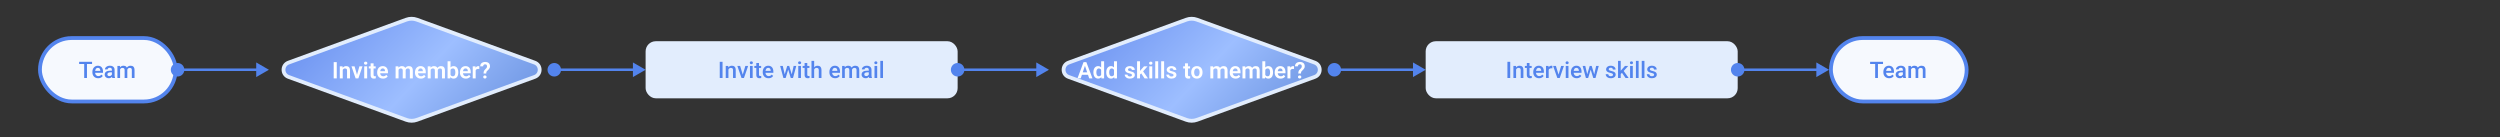 <svg width="1971" height="108" viewBox="0 0 1971 108" fill="none" xmlns="http://www.w3.org/2000/svg">
<rect x="0" y="0" width="1971" height="108" fill="#333333" stroke="none"/>
<rect x="31.5" y="30" width="107" height="50" rx="25" fill="#F6F9FE"/>
<path d="M68.565 48.703V61.5H66.377V48.703H68.565ZM72.582 48.703V50.461H62.395V48.703H72.582ZM77.407 61.676C76.704 61.676 76.068 61.562 75.5 61.333C74.938 61.099 74.457 60.773 74.059 60.357C73.666 59.941 73.364 59.452 73.153 58.89C72.942 58.327 72.837 57.721 72.837 57.07V56.719C72.837 55.975 72.945 55.301 73.162 54.697C73.379 54.094 73.681 53.578 74.067 53.15C74.454 52.717 74.911 52.386 75.439 52.157C75.966 51.929 76.537 51.815 77.152 51.815C77.832 51.815 78.427 51.929 78.936 52.157C79.446 52.386 79.868 52.708 80.202 53.124C80.542 53.534 80.794 54.023 80.958 54.592C81.128 55.16 81.213 55.787 81.213 56.473V57.378H73.865V55.857H79.121V55.69C79.109 55.31 79.033 54.952 78.893 54.618C78.758 54.284 78.55 54.015 78.269 53.81C77.987 53.605 77.612 53.502 77.144 53.502C76.792 53.502 76.478 53.578 76.203 53.73C75.934 53.877 75.708 54.091 75.526 54.372C75.345 54.653 75.204 54.993 75.105 55.392C75.011 55.784 74.964 56.227 74.964 56.719V57.07C74.964 57.486 75.019 57.873 75.131 58.23C75.248 58.582 75.418 58.89 75.641 59.153C75.863 59.417 76.133 59.625 76.449 59.777C76.766 59.924 77.126 59.997 77.53 59.997C78.04 59.997 78.494 59.895 78.893 59.69C79.291 59.484 79.637 59.194 79.93 58.819L81.046 59.9C80.841 60.199 80.574 60.486 80.246 60.762C79.918 61.031 79.517 61.251 79.042 61.421C78.573 61.591 78.028 61.676 77.407 61.676ZM88.227 59.593V55.058C88.227 54.718 88.165 54.425 88.042 54.179C87.919 53.933 87.731 53.742 87.48 53.607C87.233 53.473 86.923 53.405 86.548 53.405C86.202 53.405 85.903 53.464 85.651 53.581C85.399 53.698 85.203 53.856 85.062 54.056C84.922 54.255 84.852 54.48 84.852 54.732H82.742C82.742 54.357 82.833 53.994 83.015 53.643C83.196 53.291 83.46 52.977 83.806 52.702C84.151 52.427 84.564 52.21 85.045 52.052C85.525 51.894 86.064 51.815 86.662 51.815C87.377 51.815 88.01 51.935 88.561 52.175C89.117 52.415 89.554 52.778 89.87 53.265C90.192 53.745 90.353 54.349 90.353 55.075V59.303C90.353 59.736 90.383 60.126 90.441 60.472C90.506 60.812 90.597 61.107 90.714 61.359V61.5H88.543C88.443 61.272 88.364 60.981 88.306 60.63C88.253 60.273 88.227 59.927 88.227 59.593ZM88.534 55.717L88.552 57.026H87.031C86.639 57.026 86.293 57.065 85.994 57.141C85.695 57.211 85.446 57.316 85.247 57.457C85.048 57.598 84.898 57.768 84.799 57.967C84.699 58.166 84.649 58.392 84.649 58.644C84.649 58.895 84.708 59.127 84.825 59.338C84.942 59.543 85.112 59.704 85.335 59.821C85.564 59.938 85.839 59.997 86.161 59.997C86.595 59.997 86.973 59.909 87.295 59.733C87.623 59.552 87.881 59.332 88.068 59.074C88.256 58.81 88.356 58.562 88.367 58.327L89.053 59.268C88.982 59.508 88.862 59.766 88.692 60.041C88.522 60.316 88.3 60.58 88.024 60.832C87.755 61.078 87.43 61.28 87.049 61.438C86.674 61.597 86.24 61.676 85.748 61.676C85.127 61.676 84.573 61.553 84.087 61.307C83.601 61.055 83.22 60.718 82.944 60.296C82.669 59.868 82.531 59.385 82.531 58.846C82.531 58.342 82.625 57.897 82.812 57.51C83.006 57.117 83.287 56.789 83.656 56.525C84.031 56.262 84.488 56.062 85.027 55.928C85.566 55.787 86.182 55.717 86.873 55.717H88.534ZM94.686 53.924V61.5H92.568V51.99H94.564L94.686 53.924ZM94.344 56.394L93.623 56.385C93.623 55.728 93.705 55.122 93.869 54.565C94.033 54.009 94.273 53.525 94.59 53.115C94.906 52.699 95.299 52.38 95.768 52.157C96.242 51.929 96.79 51.815 97.411 51.815C97.845 51.815 98.24 51.879 98.598 52.008C98.961 52.131 99.274 52.327 99.538 52.597C99.808 52.866 100.013 53.212 100.153 53.634C100.3 54.056 100.373 54.565 100.373 55.163V61.5H98.255V55.348C98.255 54.885 98.185 54.522 98.044 54.258C97.909 53.994 97.713 53.807 97.455 53.695C97.203 53.578 96.901 53.52 96.55 53.52C96.151 53.52 95.811 53.596 95.53 53.748C95.255 53.9 95.029 54.108 94.853 54.372C94.678 54.636 94.549 54.94 94.467 55.286C94.385 55.632 94.344 56.001 94.344 56.394ZM100.241 55.831L99.248 56.051C99.248 55.477 99.327 54.935 99.485 54.425C99.649 53.909 99.887 53.458 100.197 53.071C100.514 52.679 100.903 52.371 101.366 52.148C101.829 51.926 102.359 51.815 102.957 51.815C103.443 51.815 103.877 51.882 104.258 52.017C104.645 52.145 104.973 52.351 105.242 52.632C105.512 52.913 105.717 53.279 105.857 53.73C105.998 54.176 106.068 54.715 106.068 55.348V61.5H103.941V55.339C103.941 54.858 103.871 54.486 103.73 54.223C103.596 53.959 103.402 53.777 103.15 53.678C102.898 53.572 102.597 53.52 102.245 53.52C101.917 53.52 101.627 53.581 101.375 53.704C101.129 53.821 100.921 53.988 100.751 54.205C100.581 54.416 100.452 54.659 100.364 54.935C100.282 55.21 100.241 55.509 100.241 55.831Z" fill="#5384ED"/>
<rect x="31.5" y="30" width="107" height="50" rx="25" stroke="#5384ED" stroke-width="3"/>
<path d="M212 55L202 49.227L202 60.773L212 55ZM145.333 55C145.333 52.054 142.946 49.667 140 49.667C137.054 49.667 134.667 52.054 134.667 55C134.667 57.946 137.054 60.333 140 60.333C142.946 60.333 145.333 57.946 145.333 55ZM203 54L140 54L140 56L203 56L203 54Z" fill="#5384ED"/>
<path d="M320.391 15.498C323.045 14.53 325.955 14.53 328.609 15.498L421.532 49.363C426.793 51.28 426.793 58.72 421.532 60.637L328.609 94.502C325.955 95.47 323.045 95.47 320.391 94.502L227.468 60.637C222.208 58.72 222.208 51.28 227.468 49.363L320.391 15.498Z" fill="url(#paint0_linear_3239_10743)" stroke="#E2EDFD" stroke-width="3"/>
<path d="M265.507 49.004V61.801H263.09V49.004H265.507ZM270.218 54.321V61.801H267.898V52.291H270.078L270.218 54.321ZM269.849 56.703H269.164C269.169 56.012 269.263 55.385 269.445 54.822C269.626 54.26 269.881 53.776 270.209 53.372C270.543 52.968 270.939 52.657 271.396 52.44C271.853 52.224 272.363 52.115 272.925 52.115C273.382 52.115 273.795 52.18 274.164 52.309C274.534 52.438 274.85 52.643 275.114 52.924C275.383 53.205 275.588 53.574 275.729 54.031C275.875 54.482 275.949 55.039 275.949 55.701V61.801H273.611V55.684C273.611 55.25 273.546 54.907 273.417 54.655C273.294 54.403 273.113 54.225 272.873 54.119C272.638 54.014 272.348 53.961 272.002 53.961C271.645 53.961 271.331 54.034 271.062 54.181C270.798 54.321 270.576 54.518 270.394 54.77C270.218 55.022 270.083 55.312 269.99 55.64C269.896 55.968 269.849 56.322 269.849 56.703ZM281.152 60.043L283.367 52.291H285.792L282.532 61.801H281.055L281.152 60.043ZM279.535 52.291L281.776 60.06L281.855 61.801H280.37L277.1 52.291H279.535ZM289.475 52.291V61.801H287.146V52.291H289.475ZM286.988 49.804C286.988 49.458 287.105 49.171 287.339 48.942C287.58 48.714 287.902 48.6 288.306 48.6C288.71 48.6 289.03 48.714 289.264 48.942C289.504 49.171 289.624 49.458 289.624 49.804C289.624 50.144 289.504 50.428 289.264 50.656C289.03 50.885 288.71 50.999 288.306 50.999C287.902 50.999 287.58 50.885 287.339 50.656C287.105 50.428 286.988 50.144 286.988 49.804ZM296.19 52.291V53.961H290.741V52.291H296.19ZM292.2 49.953H294.529V59.059C294.529 59.34 294.567 59.557 294.643 59.709C294.719 59.861 294.833 59.964 294.986 60.017C295.138 60.069 295.32 60.096 295.531 60.096C295.683 60.096 295.824 60.087 295.953 60.069C296.081 60.052 296.19 60.034 296.278 60.017L296.287 61.757C296.093 61.821 295.873 61.874 295.627 61.915C295.387 61.956 295.115 61.977 294.81 61.977C294.289 61.977 293.831 61.889 293.439 61.713C293.046 61.531 292.742 61.241 292.525 60.843C292.308 60.438 292.2 59.905 292.2 59.243V49.953ZM302.008 61.977C301.288 61.977 300.64 61.859 300.066 61.625C299.492 61.391 299.002 61.065 298.598 60.649C298.2 60.227 297.892 59.738 297.675 59.182C297.464 58.619 297.359 58.016 297.359 57.371V57.02C297.359 56.287 297.464 55.622 297.675 55.024C297.886 54.421 298.185 53.902 298.572 53.469C298.958 53.035 299.421 52.701 299.96 52.467C300.499 52.232 301.094 52.115 301.745 52.115C302.418 52.115 303.013 52.23 303.529 52.458C304.044 52.681 304.475 52.997 304.821 53.407C305.166 53.817 305.427 54.31 305.603 54.884C305.779 55.452 305.867 56.082 305.867 56.773V57.749H298.414V56.149H303.581V55.974C303.57 55.605 303.499 55.268 303.371 54.963C303.242 54.652 303.042 54.406 302.773 54.225C302.503 54.037 302.155 53.943 301.727 53.943C301.381 53.943 301.08 54.02 300.822 54.172C300.57 54.318 300.359 54.529 300.189 54.805C300.025 55.074 299.902 55.397 299.82 55.772C299.738 56.147 299.697 56.562 299.697 57.02V57.371C299.697 57.77 299.749 58.139 299.855 58.478C299.966 58.818 300.127 59.114 300.338 59.366C300.555 59.612 300.813 59.806 301.112 59.946C301.416 60.081 301.762 60.148 302.149 60.148C302.635 60.148 303.075 60.055 303.467 59.867C303.866 59.674 304.211 59.39 304.504 59.015L305.673 60.227C305.474 60.52 305.205 60.802 304.865 61.071C304.531 61.341 304.126 61.56 303.652 61.73C303.177 61.895 302.629 61.977 302.008 61.977ZM314.216 54.242V61.801H311.896V52.291H314.084L314.216 54.242ZM313.873 56.703H313.162C313.162 56.041 313.241 55.432 313.399 54.875C313.563 54.318 313.803 53.835 314.12 53.425C314.436 53.009 314.826 52.687 315.289 52.458C315.757 52.23 316.299 52.115 316.914 52.115C317.342 52.115 317.735 52.18 318.092 52.309C318.45 52.432 318.757 52.628 319.015 52.898C319.279 53.161 319.481 53.507 319.622 53.935C319.762 54.356 319.832 54.863 319.832 55.455V61.801H317.512V55.692C317.512 55.247 317.448 54.898 317.319 54.647C317.196 54.395 317.017 54.219 316.783 54.119C316.548 54.014 316.267 53.961 315.939 53.961C315.576 53.961 315.262 54.034 314.998 54.181C314.741 54.321 314.527 54.518 314.357 54.77C314.193 55.022 314.07 55.312 313.988 55.64C313.912 55.968 313.873 56.322 313.873 56.703ZM319.657 56.273L318.699 56.448C318.705 55.851 318.787 55.291 318.945 54.77C319.103 54.242 319.334 53.782 319.639 53.39C319.95 52.991 320.333 52.681 320.79 52.458C321.253 52.23 321.787 52.115 322.39 52.115C322.859 52.115 323.281 52.183 323.656 52.317C324.037 52.446 324.362 52.654 324.631 52.941C324.901 53.223 325.106 53.589 325.247 54.04C325.393 54.491 325.466 55.042 325.466 55.692V61.801H323.128V55.684C323.128 55.221 323.064 54.866 322.935 54.62C322.812 54.374 322.633 54.204 322.399 54.11C322.164 54.011 321.889 53.961 321.573 53.961C321.25 53.961 320.969 54.023 320.729 54.145C320.495 54.263 320.295 54.427 320.131 54.638C319.973 54.849 319.853 55.095 319.771 55.376C319.695 55.651 319.657 55.95 319.657 56.273ZM331.821 61.977C331.1 61.977 330.453 61.859 329.878 61.625C329.304 61.391 328.815 61.065 328.411 60.649C328.012 60.227 327.705 59.738 327.488 59.182C327.277 58.619 327.171 58.016 327.171 57.371V57.02C327.171 56.287 327.277 55.622 327.488 55.024C327.699 54.421 327.997 53.902 328.384 53.469C328.771 53.035 329.234 52.701 329.773 52.467C330.312 52.232 330.907 52.115 331.557 52.115C332.231 52.115 332.826 52.23 333.341 52.458C333.857 52.681 334.288 52.997 334.633 53.407C334.979 53.817 335.24 54.31 335.415 54.884C335.591 55.452 335.679 56.082 335.679 56.773V57.749H328.226V56.149H333.394V55.974C333.382 55.605 333.312 55.268 333.183 54.963C333.054 54.652 332.855 54.406 332.585 54.225C332.316 54.037 331.967 53.943 331.539 53.943C331.194 53.943 330.892 54.02 330.634 54.172C330.382 54.318 330.171 54.529 330.001 54.805C329.837 55.074 329.714 55.397 329.632 55.772C329.55 56.147 329.509 56.562 329.509 57.02V57.371C329.509 57.77 329.562 58.139 329.667 58.478C329.779 58.818 329.94 59.114 330.151 59.366C330.368 59.612 330.625 59.806 330.924 59.946C331.229 60.081 331.575 60.148 331.961 60.148C332.448 60.148 332.887 60.055 333.28 59.867C333.678 59.674 334.024 59.39 334.317 59.015L335.486 60.227C335.287 60.52 335.017 60.802 334.677 61.071C334.343 61.341 333.939 61.56 333.464 61.73C332.99 61.895 332.442 61.977 331.821 61.977ZM339.546 54.242V61.801H337.226V52.291H339.414L339.546 54.242ZM339.204 56.703H338.492C338.492 56.041 338.571 55.432 338.729 54.875C338.893 54.318 339.133 53.835 339.45 53.425C339.766 53.009 340.156 52.687 340.619 52.458C341.087 52.23 341.629 52.115 342.245 52.115C342.672 52.115 343.065 52.18 343.422 52.309C343.78 52.432 344.087 52.628 344.345 52.898C344.609 53.161 344.811 53.507 344.952 53.935C345.092 54.356 345.163 54.863 345.163 55.455V61.801H342.842V55.692C342.842 55.247 342.778 54.898 342.649 54.647C342.526 54.395 342.347 54.219 342.113 54.119C341.878 54.014 341.597 53.961 341.269 53.961C340.906 53.961 340.592 54.034 340.329 54.181C340.071 54.321 339.857 54.518 339.687 54.77C339.523 55.022 339.4 55.312 339.318 55.64C339.242 55.968 339.204 56.322 339.204 56.703ZM344.987 56.273L344.029 56.448C344.035 55.851 344.117 55.291 344.275 54.77C344.433 54.242 344.664 53.782 344.969 53.39C345.28 52.991 345.664 52.681 346.121 52.458C346.583 52.23 347.117 52.115 347.72 52.115C348.189 52.115 348.611 52.183 348.986 52.317C349.367 52.446 349.692 52.654 349.961 52.941C350.231 53.223 350.436 53.589 350.577 54.04C350.723 54.491 350.796 55.042 350.796 55.692V61.801H348.458V55.684C348.458 55.221 348.394 54.866 348.265 54.62C348.142 54.374 347.963 54.204 347.729 54.11C347.495 54.011 347.219 53.961 346.903 53.961C346.581 53.961 346.299 54.023 346.059 54.145C345.825 54.263 345.625 54.427 345.461 54.638C345.303 54.849 345.183 55.095 345.101 55.376C345.025 55.651 344.987 55.95 344.987 56.273ZM352.871 48.301H355.2V59.7L354.971 61.801H352.871V48.301ZM361.317 56.949V57.134C361.317 57.843 361.238 58.493 361.08 59.085C360.927 59.677 360.696 60.19 360.385 60.623C360.075 61.051 359.688 61.385 359.225 61.625C358.768 61.859 358.232 61.977 357.617 61.977C357.031 61.977 356.521 61.862 356.087 61.634C355.66 61.405 355.299 61.083 355.006 60.667C354.713 60.245 354.479 59.75 354.303 59.182C354.127 58.607 353.996 57.98 353.908 57.301V56.8C353.996 56.114 354.127 55.487 354.303 54.919C354.479 54.351 354.713 53.855 355.006 53.434C355.299 53.012 355.66 52.687 356.087 52.458C356.515 52.23 357.019 52.115 357.599 52.115C358.22 52.115 358.762 52.235 359.225 52.476C359.694 52.71 360.08 53.044 360.385 53.477C360.696 53.905 360.927 54.415 361.08 55.007C361.238 55.593 361.317 56.24 361.317 56.949ZM358.988 57.134V56.949C358.988 56.545 358.955 56.164 358.891 55.807C358.827 55.443 358.721 55.124 358.575 54.849C358.428 54.573 358.229 54.356 357.977 54.198C357.725 54.04 357.409 53.961 357.028 53.961C356.664 53.961 356.354 54.023 356.096 54.145C355.844 54.269 355.633 54.438 355.463 54.655C355.299 54.872 355.17 55.127 355.077 55.42C354.989 55.713 354.93 56.029 354.901 56.369V57.74C354.942 58.191 355.039 58.599 355.191 58.962C355.343 59.319 355.569 59.603 355.868 59.815C356.172 60.025 356.565 60.131 357.045 60.131C357.42 60.131 357.734 60.058 357.986 59.911C358.238 59.759 358.437 59.548 358.583 59.278C358.73 59.003 358.832 58.684 358.891 58.32C358.955 57.957 358.988 57.562 358.988 57.134ZM367.276 61.977C366.555 61.977 365.908 61.859 365.333 61.625C364.759 61.391 364.27 61.065 363.866 60.649C363.467 60.227 363.16 59.738 362.943 59.182C362.732 58.619 362.626 58.016 362.626 57.371V57.02C362.626 56.287 362.732 55.622 362.943 55.024C363.154 54.421 363.453 53.902 363.839 53.469C364.226 53.035 364.689 52.701 365.228 52.467C365.767 52.232 366.362 52.115 367.012 52.115C367.686 52.115 368.281 52.23 368.796 52.458C369.312 52.681 369.743 52.997 370.088 53.407C370.434 53.817 370.695 54.31 370.871 54.884C371.046 55.452 371.134 56.082 371.134 56.773V57.749H363.681V56.149H368.849V55.974C368.837 55.605 368.767 55.268 368.638 54.963C368.509 54.652 368.31 54.406 368.04 54.225C367.771 54.037 367.422 53.943 366.995 53.943C366.649 53.943 366.347 54.02 366.089 54.172C365.837 54.318 365.626 54.529 365.456 54.805C365.292 55.074 365.169 55.397 365.087 55.772C365.005 56.147 364.964 56.562 364.964 57.02V57.371C364.964 57.77 365.017 58.139 365.122 58.478C365.234 58.818 365.395 59.114 365.606 59.366C365.823 59.612 366.08 59.806 366.379 59.946C366.684 60.081 367.03 60.148 367.416 60.148C367.903 60.148 368.342 60.055 368.735 59.867C369.133 59.674 369.479 59.39 369.772 59.015L370.941 60.227C370.742 60.52 370.472 60.802 370.132 61.071C369.798 61.341 369.394 61.56 368.919 61.73C368.445 61.895 367.897 61.977 367.276 61.977ZM375.01 54.233V61.801H372.69V52.291H374.887L375.01 54.233ZM377.902 52.23L377.867 54.392C377.738 54.368 377.591 54.351 377.427 54.339C377.269 54.327 377.12 54.321 376.979 54.321C376.622 54.321 376.308 54.371 376.039 54.471C375.769 54.565 375.543 54.702 375.362 54.884C375.186 55.065 375.051 55.288 374.957 55.552C374.864 55.81 374.811 56.102 374.799 56.431L374.298 56.369C374.298 55.766 374.36 55.206 374.483 54.69C374.606 54.175 374.785 53.724 375.019 53.337C375.253 52.95 375.546 52.651 375.898 52.44C376.255 52.224 376.665 52.115 377.128 52.115C377.257 52.115 377.395 52.127 377.541 52.15C377.694 52.168 377.814 52.194 377.902 52.23ZM383.307 57.96H381.206C381.212 57.427 381.256 56.97 381.338 56.589C381.426 56.208 381.57 55.865 381.769 55.56C381.968 55.25 382.238 54.934 382.578 54.611C382.847 54.359 383.087 54.122 383.298 53.899C383.515 53.671 383.685 53.434 383.808 53.188C383.931 52.935 383.993 52.651 383.993 52.335C383.993 51.977 383.934 51.679 383.817 51.438C383.705 51.198 383.539 51.017 383.316 50.894C383.099 50.765 382.827 50.7 382.498 50.7C382.229 50.7 381.974 50.756 381.734 50.867C381.494 50.978 381.3 51.151 381.154 51.386C381.007 51.614 380.928 51.913 380.916 52.282H378.587C378.605 51.515 378.787 50.876 379.132 50.366C379.478 49.851 379.944 49.467 380.53 49.215C381.116 48.957 381.772 48.828 382.498 48.828C383.301 48.828 383.987 48.963 384.555 49.232C385.129 49.496 385.566 49.883 385.865 50.393C386.169 50.902 386.322 51.518 386.322 52.238C386.322 52.754 386.222 53.217 386.023 53.627C385.824 54.031 385.56 54.409 385.232 54.761C384.904 55.112 384.549 55.467 384.168 55.824C383.834 56.123 383.609 56.442 383.492 56.782C383.374 57.122 383.313 57.515 383.307 57.96ZM380.987 60.693C380.987 60.342 381.104 60.049 381.338 59.815C381.579 59.58 381.901 59.463 382.305 59.463C382.709 59.463 383.029 59.58 383.263 59.815C383.503 60.049 383.623 60.342 383.623 60.693C383.623 61.033 383.503 61.32 383.263 61.555C383.029 61.789 382.709 61.906 382.305 61.906C381.901 61.906 381.579 61.789 381.338 61.555C381.104 61.32 380.987 61.033 380.987 60.693Z" fill="white"/>
<path d="M509 55L499 49.227L499 60.773L509 55ZM442.333 55C442.333 52.054 439.946 49.667 437 49.667C434.054 49.667 431.667 52.054 431.667 55C431.667 57.946 434.054 60.333 437 60.333C439.946 60.333 442.333 57.946 442.333 55ZM500 54L437 54L437 56L500 56L500 54Z" fill="#5384ED"/>
<rect x="509" y="32.5" width="246" height="45" rx="8" fill="#E2EDFD"/>
<path d="M569.656 48.703V61.5H567.45V48.703H569.656ZM574.288 54.02V61.5H572.17V51.99H574.165L574.288 54.02ZM573.91 56.394L573.225 56.385C573.23 55.711 573.324 55.093 573.506 54.53C573.693 53.968 573.951 53.484 574.279 53.08C574.613 52.676 575.012 52.365 575.475 52.148C575.938 51.926 576.453 51.815 577.021 51.815C577.479 51.815 577.892 51.879 578.261 52.008C578.636 52.131 578.955 52.333 579.219 52.614C579.488 52.895 579.693 53.262 579.834 53.713C579.975 54.158 580.045 54.706 580.045 55.356V61.5H577.918V55.348C577.918 54.891 577.851 54.53 577.716 54.267C577.587 53.997 577.396 53.807 577.145 53.695C576.898 53.578 576.591 53.52 576.222 53.52C575.858 53.52 575.533 53.596 575.246 53.748C574.959 53.9 574.716 54.108 574.517 54.372C574.323 54.636 574.174 54.94 574.068 55.286C573.963 55.632 573.91 56.001 573.91 56.394ZM585.301 59.821L587.63 51.99H589.827L586.522 61.5H585.151L585.301 59.821ZM583.517 51.99L585.89 59.856L586.004 61.5H584.633L581.311 51.99H583.517ZM593.404 51.99V61.5H591.277V51.99H593.404ZM591.137 49.494C591.137 49.172 591.242 48.905 591.453 48.694C591.67 48.477 591.969 48.369 592.35 48.369C592.725 48.369 593.021 48.477 593.237 48.694C593.454 48.905 593.562 49.172 593.562 49.494C593.562 49.81 593.454 50.074 593.237 50.285C593.021 50.496 592.725 50.602 592.35 50.602C591.969 50.602 591.67 50.496 591.453 50.285C591.242 50.074 591.137 49.81 591.137 49.494ZM600.084 51.99V53.537H594.723V51.99H600.084ZM596.27 49.661H598.388V58.872C598.388 59.165 598.429 59.391 598.511 59.549C598.599 59.701 598.719 59.804 598.871 59.856C599.023 59.909 599.202 59.935 599.407 59.935C599.554 59.935 599.694 59.927 599.829 59.909C599.964 59.892 600.072 59.874 600.154 59.856L600.163 61.474C599.987 61.526 599.782 61.573 599.548 61.614C599.319 61.655 599.056 61.676 598.757 61.676C598.271 61.676 597.84 61.591 597.465 61.421C597.09 61.245 596.797 60.961 596.586 60.568C596.375 60.176 596.27 59.654 596.27 59.004V49.661ZM605.911 61.676C605.208 61.676 604.572 61.562 604.004 61.333C603.441 61.099 602.961 60.773 602.562 60.357C602.17 59.941 601.868 59.452 601.657 58.89C601.446 58.327 601.341 57.721 601.341 57.07V56.719C601.341 55.975 601.449 55.301 601.666 54.697C601.883 54.094 602.185 53.578 602.571 53.15C602.958 52.717 603.415 52.386 603.942 52.157C604.47 51.929 605.041 51.815 605.656 51.815C606.336 51.815 606.931 51.929 607.44 52.157C607.95 52.386 608.372 52.708 608.706 53.124C609.046 53.534 609.298 54.023 609.462 54.592C609.632 55.16 609.717 55.787 609.717 56.473V57.378H602.369V55.857H607.625V55.69C607.613 55.31 607.537 54.952 607.396 54.618C607.262 54.284 607.054 54.015 606.772 53.81C606.491 53.605 606.116 53.502 605.647 53.502C605.296 53.502 604.982 53.578 604.707 53.73C604.438 53.877 604.212 54.091 604.03 54.372C603.849 54.653 603.708 54.993 603.608 55.392C603.515 55.784 603.468 56.227 603.468 56.719V57.07C603.468 57.486 603.523 57.873 603.635 58.23C603.752 58.582 603.922 58.89 604.145 59.153C604.367 59.417 604.637 59.625 604.953 59.777C605.27 59.924 605.63 59.997 606.034 59.997C606.544 59.997 606.998 59.895 607.396 59.69C607.795 59.484 608.141 59.194 608.434 58.819L609.55 59.9C609.345 60.199 609.078 60.486 608.75 60.762C608.422 61.031 608.021 61.251 607.546 61.421C607.077 61.591 606.532 61.676 605.911 61.676ZM618.436 59.391L620.633 51.99H621.986L621.617 54.205L619.402 61.5H618.189L618.436 59.391ZM617.144 51.99L618.857 59.426L618.998 61.5H617.645L615.069 51.99H617.144ZM624.043 59.338L625.704 51.99H627.77L625.203 61.5H623.85L624.043 59.338ZM622.215 51.99L624.386 59.303L624.658 61.5H623.445L621.204 54.196L620.835 51.99H622.215ZM631.479 51.99V61.5H629.352V51.99H631.479ZM629.211 49.494C629.211 49.172 629.316 48.905 629.527 48.694C629.744 48.477 630.043 48.369 630.424 48.369C630.799 48.369 631.095 48.477 631.312 48.694C631.528 48.905 631.637 49.172 631.637 49.494C631.637 49.81 631.528 50.074 631.312 50.285C631.095 50.496 630.799 50.602 630.424 50.602C630.043 50.602 629.744 50.496 629.527 50.285C629.316 50.074 629.211 49.81 629.211 49.494ZM638.158 51.99V53.537H632.797V51.99H638.158ZM634.344 49.661H636.462V58.872C636.462 59.165 636.503 59.391 636.585 59.549C636.673 59.701 636.793 59.804 636.945 59.856C637.098 59.909 637.276 59.935 637.481 59.935C637.628 59.935 637.769 59.927 637.903 59.909C638.038 59.892 638.146 59.874 638.229 59.856L638.237 61.474C638.062 61.526 637.856 61.573 637.622 61.614C637.394 61.655 637.13 61.676 636.831 61.676C636.345 61.676 635.914 61.591 635.539 61.421C635.164 61.245 634.871 60.961 634.66 60.568C634.449 60.176 634.344 59.654 634.344 59.004V49.661ZM641.885 48V61.5H639.775V48H641.885ZM641.516 56.394L640.83 56.385C640.836 55.728 640.927 55.122 641.103 54.565C641.284 54.009 641.536 53.525 641.858 53.115C642.187 52.699 642.579 52.38 643.036 52.157C643.493 51.929 644 51.815 644.557 51.815C645.025 51.815 645.447 51.879 645.822 52.008C646.203 52.137 646.531 52.345 646.807 52.632C647.082 52.913 647.29 53.282 647.431 53.739C647.577 54.19 647.65 54.741 647.65 55.392V61.5H645.523V55.374C645.523 54.917 645.456 54.554 645.321 54.284C645.192 54.015 645.002 53.821 644.75 53.704C644.498 53.581 644.19 53.52 643.827 53.52C643.446 53.52 643.109 53.596 642.816 53.748C642.529 53.9 642.289 54.108 642.096 54.372C641.902 54.636 641.756 54.94 641.656 55.286C641.562 55.632 641.516 56.001 641.516 56.394ZM658.47 61.676C657.767 61.676 657.131 61.562 656.562 61.333C656 61.099 655.52 60.773 655.121 60.357C654.729 59.941 654.427 59.452 654.216 58.89C654.005 58.327 653.899 57.721 653.899 57.07V56.719C653.899 55.975 654.008 55.301 654.225 54.697C654.441 54.094 654.743 53.578 655.13 53.15C655.517 52.717 655.974 52.386 656.501 52.157C657.028 51.929 657.6 51.815 658.215 51.815C658.895 51.815 659.489 51.929 659.999 52.157C660.509 52.386 660.931 52.708 661.265 53.124C661.604 53.534 661.856 54.023 662.021 54.592C662.19 55.16 662.275 55.787 662.275 56.473V57.378H654.928V55.857H660.184V55.69C660.172 55.31 660.096 54.952 659.955 54.618C659.82 54.284 659.612 54.015 659.331 53.81C659.05 53.605 658.675 53.502 658.206 53.502C657.854 53.502 657.541 53.578 657.266 53.73C656.996 53.877 656.771 54.091 656.589 54.372C656.407 54.653 656.267 54.993 656.167 55.392C656.073 55.784 656.026 56.227 656.026 56.719V57.07C656.026 57.486 656.082 57.873 656.193 58.23C656.311 58.582 656.48 58.89 656.703 59.153C656.926 59.417 657.195 59.625 657.512 59.777C657.828 59.924 658.188 59.997 658.593 59.997C659.103 59.997 659.557 59.895 659.955 59.69C660.354 59.484 660.699 59.194 660.992 58.819L662.108 59.9C661.903 60.199 661.637 60.486 661.309 60.762C660.98 61.031 660.579 61.251 660.104 61.421C659.636 61.591 659.091 61.676 658.47 61.676ZM666.046 53.924V61.5H663.928V51.99H665.923L666.046 53.924ZM665.703 56.394L664.982 56.385C664.982 55.728 665.064 55.122 665.229 54.565C665.393 54.009 665.633 53.525 665.949 53.115C666.266 52.699 666.658 52.38 667.127 52.157C667.602 51.929 668.149 51.815 668.771 51.815C669.204 51.815 669.6 51.879 669.957 52.008C670.32 52.131 670.634 52.327 670.897 52.597C671.167 52.866 671.372 53.212 671.513 53.634C671.659 54.056 671.732 54.565 671.732 55.163V61.5H669.614V55.348C669.614 54.885 669.544 54.522 669.403 54.258C669.269 53.994 669.072 53.807 668.814 53.695C668.562 53.578 668.261 53.52 667.909 53.52C667.511 53.52 667.171 53.596 666.89 53.748C666.614 53.9 666.389 54.108 666.213 54.372C666.037 54.636 665.908 54.94 665.826 55.286C665.744 55.632 665.703 56.001 665.703 56.394ZM671.601 55.831L670.607 56.051C670.607 55.477 670.687 54.935 670.845 54.425C671.009 53.909 671.246 53.458 671.557 53.071C671.873 52.679 672.263 52.371 672.726 52.148C673.188 51.926 673.719 51.815 674.316 51.815C674.803 51.815 675.236 51.882 675.617 52.017C676.004 52.145 676.332 52.351 676.602 52.632C676.871 52.913 677.076 53.279 677.217 53.73C677.357 54.176 677.428 54.715 677.428 55.348V61.5H675.301V55.339C675.301 54.858 675.23 54.486 675.09 54.223C674.955 53.959 674.762 53.777 674.51 53.678C674.258 53.572 673.956 53.52 673.604 53.52C673.276 53.52 672.986 53.581 672.734 53.704C672.488 53.821 672.28 53.988 672.11 54.205C671.94 54.416 671.812 54.659 671.724 54.935C671.642 55.21 671.601 55.509 671.601 55.831ZM684.969 59.593V55.058C684.969 54.718 684.907 54.425 684.784 54.179C684.661 53.933 684.474 53.742 684.222 53.607C683.976 53.473 683.665 53.405 683.29 53.405C682.944 53.405 682.646 53.464 682.394 53.581C682.142 53.698 681.945 53.856 681.805 54.056C681.664 54.255 681.594 54.48 681.594 54.732H679.484C679.484 54.357 679.575 53.994 679.757 53.643C679.938 53.291 680.202 52.977 680.548 52.702C680.894 52.427 681.307 52.21 681.787 52.052C682.268 51.894 682.807 51.815 683.404 51.815C684.119 51.815 684.752 51.935 685.303 52.175C685.859 52.415 686.296 52.778 686.612 53.265C686.935 53.745 687.096 54.349 687.096 55.075V59.303C687.096 59.736 687.125 60.126 687.184 60.472C687.248 60.812 687.339 61.107 687.456 61.359V61.5H685.285C685.186 61.272 685.106 60.981 685.048 60.63C684.995 60.273 684.969 59.927 684.969 59.593ZM685.276 55.717L685.294 57.026H683.773C683.381 57.026 683.035 57.065 682.736 57.141C682.438 57.211 682.188 57.316 681.989 57.457C681.79 57.598 681.641 57.768 681.541 57.967C681.441 58.166 681.392 58.392 681.392 58.644C681.392 58.895 681.45 59.127 681.567 59.338C681.685 59.543 681.854 59.704 682.077 59.821C682.306 59.938 682.581 59.997 682.903 59.997C683.337 59.997 683.715 59.909 684.037 59.733C684.365 59.552 684.623 59.332 684.811 59.074C684.998 58.81 685.098 58.562 685.109 58.327L685.795 59.268C685.725 59.508 685.604 59.766 685.435 60.041C685.265 60.316 685.042 60.58 684.767 60.832C684.497 61.078 684.172 61.28 683.791 61.438C683.416 61.597 682.982 61.676 682.49 61.676C681.869 61.676 681.315 61.553 680.829 61.307C680.343 61.055 679.962 60.718 679.687 60.296C679.411 59.868 679.273 59.385 679.273 58.846C679.273 58.342 679.367 57.897 679.555 57.51C679.748 57.117 680.029 56.789 680.398 56.525C680.773 56.262 681.23 56.062 681.77 55.928C682.309 55.787 682.924 55.717 683.615 55.717H685.276ZM691.578 51.99V61.5H689.451V51.99H691.578ZM689.311 49.494C689.311 49.172 689.416 48.905 689.627 48.694C689.844 48.477 690.143 48.369 690.523 48.369C690.898 48.369 691.194 48.477 691.411 48.694C691.628 48.905 691.736 49.172 691.736 49.494C691.736 49.81 691.628 50.074 691.411 50.285C691.194 50.496 690.898 50.602 690.523 50.602C690.143 50.602 689.844 50.496 689.627 50.285C689.416 50.074 689.311 49.81 689.311 49.494ZM696.166 48V61.5H694.039V48H696.166Z" fill="#5384ED"/>
<path d="M827 55L817 49.227L817 60.773L827 55ZM760.333 55C760.333 52.054 757.946 49.667 755 49.667C752.054 49.667 749.667 52.054 749.667 55C749.667 57.946 752.054 60.333 755 60.333C757.946 60.333 760.333 57.946 760.333 55ZM818 54L755 54L755 56L818 56L818 54Z" fill="#5384ED"/>
<path d="M935.391 15.498C938.045 14.53 940.955 14.53 943.609 15.498L1036.53 49.363C1041.79 51.28 1041.79 58.72 1036.53 60.637L943.609 94.502C940.955 95.47 938.045 95.47 935.391 94.502L842.468 60.637C837.208 58.72 837.208 51.28 842.468 49.363L935.391 15.498Z" fill="url(#paint1_linear_3239_10743)" stroke="#E2EDFD" stroke-width="3"/>
<path d="M855.678 50.946L852.031 61.801H849.473L854.254 49.004H855.889L855.678 50.946ZM858.728 61.801L855.063 50.946L854.843 49.004H856.487L861.294 61.801H858.728ZM858.561 57.046V58.953H851.697V57.046H858.561ZM868.141 59.779V48.301H870.479V61.801H868.37L868.141 59.779ZM862.033 57.16V56.976C862.033 56.249 862.115 55.59 862.279 54.998C862.449 54.4 862.695 53.888 863.017 53.46C863.339 53.032 863.729 52.701 864.186 52.467C864.649 52.232 865.173 52.115 865.759 52.115C866.328 52.115 866.823 52.23 867.245 52.458C867.672 52.687 868.036 53.012 868.334 53.434C868.639 53.855 868.882 54.356 869.064 54.937C869.246 55.511 869.377 56.144 869.459 56.835V57.336C869.377 58.01 869.246 58.628 869.064 59.19C868.882 59.753 868.639 60.245 868.334 60.667C868.036 61.083 867.672 61.405 867.245 61.634C866.817 61.862 866.316 61.977 865.742 61.977C865.162 61.977 864.64 61.856 864.177 61.616C863.72 61.376 863.331 61.039 863.008 60.605C862.692 60.172 862.449 59.662 862.279 59.076C862.115 58.49 862.033 57.852 862.033 57.16ZM864.362 56.976V57.16C864.362 57.57 864.397 57.954 864.467 58.312C864.538 58.669 864.652 58.985 864.81 59.261C864.968 59.53 865.17 59.741 865.416 59.894C865.668 60.046 865.973 60.122 866.331 60.122C866.788 60.122 867.163 60.023 867.456 59.823C867.754 59.618 867.986 59.34 868.15 58.988C868.314 58.631 868.419 58.23 868.466 57.784V56.404C868.443 56.053 868.381 55.727 868.282 55.429C868.188 55.13 868.053 54.872 867.877 54.655C867.707 54.438 867.497 54.269 867.245 54.145C866.993 54.023 866.694 53.961 866.348 53.961C865.991 53.961 865.686 54.04 865.434 54.198C865.182 54.351 864.977 54.565 864.819 54.84C864.661 55.115 864.543 55.435 864.467 55.798C864.397 56.161 864.362 56.554 864.362 56.976ZM878.284 59.779V48.301H880.622V61.801H878.512L878.284 59.779ZM872.175 57.16V56.976C872.175 56.249 872.257 55.59 872.421 54.998C872.591 54.4 872.837 53.888 873.16 53.46C873.482 53.032 873.872 52.701 874.329 52.467C874.791 52.232 875.316 52.115 875.902 52.115C876.47 52.115 876.965 52.23 877.387 52.458C877.815 52.687 878.178 53.012 878.477 53.434C878.782 53.855 879.025 54.356 879.206 54.937C879.388 55.511 879.52 56.144 879.602 56.835V57.336C879.52 58.01 879.388 58.628 879.206 59.19C879.025 59.753 878.782 60.245 878.477 60.667C878.178 61.083 877.815 61.405 877.387 61.634C876.959 61.862 876.458 61.977 875.884 61.977C875.304 61.977 874.783 61.856 874.32 61.616C873.863 61.376 873.473 61.039 873.151 60.605C872.834 60.172 872.591 59.662 872.421 59.076C872.257 58.49 872.175 57.852 872.175 57.16ZM874.504 56.976V57.16C874.504 57.57 874.539 57.954 874.61 58.312C874.68 58.669 874.794 58.985 874.953 59.261C875.111 59.53 875.313 59.741 875.559 59.894C875.811 60.046 876.116 60.122 876.473 60.122C876.93 60.122 877.305 60.023 877.598 59.823C877.897 59.618 878.128 59.34 878.292 58.988C878.456 58.631 878.562 58.23 878.609 57.784V56.404C878.585 56.053 878.524 55.727 878.424 55.429C878.331 55.13 878.196 54.872 878.02 54.655C877.85 54.438 877.639 54.269 877.387 54.145C877.135 54.023 876.836 53.961 876.491 53.961C876.133 53.961 875.829 54.04 875.577 54.198C875.325 54.351 875.12 54.565 874.961 54.84C874.803 55.115 874.686 55.435 874.61 55.798C874.539 56.161 874.504 56.554 874.504 56.976ZM892.434 59.199C892.434 59 892.381 58.821 892.276 58.663C892.17 58.505 891.971 58.361 891.678 58.232C891.391 58.098 890.969 57.972 890.413 57.855C889.92 57.749 889.466 57.617 889.05 57.459C888.634 57.301 888.277 57.11 887.978 56.888C887.679 56.659 887.445 56.393 887.275 56.088C887.111 55.777 887.029 55.42 887.029 55.016C887.029 54.623 887.114 54.254 887.284 53.908C887.454 53.557 887.7 53.249 888.022 52.985C888.344 52.716 888.737 52.505 889.2 52.352C889.663 52.194 890.184 52.115 890.764 52.115C891.573 52.115 892.267 52.247 892.847 52.511C893.433 52.774 893.881 53.138 894.192 53.601C894.502 54.058 894.658 54.573 894.658 55.148H892.337C892.337 54.895 892.279 54.667 892.162 54.462C892.05 54.257 891.877 54.093 891.643 53.97C891.409 53.841 891.113 53.776 890.755 53.776C890.433 53.776 890.161 53.829 889.938 53.935C889.721 54.04 889.557 54.178 889.446 54.348C889.334 54.518 889.279 54.705 889.279 54.91C889.279 55.062 889.308 55.2 889.367 55.323C889.431 55.44 889.534 55.549 889.674 55.648C889.815 55.748 890.005 55.839 890.246 55.921C890.492 56.003 890.793 56.082 891.151 56.158C891.86 56.299 892.478 56.486 893.005 56.721C893.539 56.949 893.955 57.254 894.253 57.635C894.552 58.016 894.702 58.502 894.702 59.094C894.702 59.516 894.611 59.902 894.429 60.254C894.248 60.6 893.984 60.901 893.638 61.159C893.292 61.417 892.879 61.619 892.399 61.766C891.918 61.906 891.376 61.977 890.773 61.977C889.9 61.977 889.162 61.821 888.558 61.511C887.955 61.194 887.498 60.796 887.187 60.315C886.876 59.829 886.721 59.325 886.721 58.804H888.945C888.962 59.173 889.062 59.469 889.244 59.691C889.425 59.914 889.654 60.075 889.929 60.175C890.21 60.269 890.506 60.315 890.817 60.315C891.168 60.315 891.464 60.269 891.705 60.175C891.945 60.075 892.126 59.943 892.249 59.779C892.373 59.609 892.434 59.416 892.434 59.199ZM898.789 48.292V61.801H896.468V48.292H898.789ZM904.748 52.291L900.608 56.94L898.367 59.217L897.628 57.415L899.36 55.235L901.944 52.291H904.748ZM902.374 61.801L899.43 57.371L900.977 55.868L905.064 61.801H902.374ZM908.439 52.291V61.801H906.11V52.291H908.439ZM905.952 49.804C905.952 49.458 906.069 49.171 906.303 48.942C906.543 48.714 906.866 48.6 907.27 48.6C907.674 48.6 907.994 48.714 908.228 48.942C908.468 49.171 908.588 49.458 908.588 49.804C908.588 50.144 908.468 50.428 908.228 50.656C907.994 50.885 907.674 50.999 907.27 50.999C906.866 50.999 906.543 50.885 906.303 50.656C906.069 50.428 905.952 50.144 905.952 49.804ZM913.115 48.301V61.801H910.786V48.301H913.115ZM917.79 48.301V61.801H915.461V48.301H917.79ZM925.235 59.199C925.235 59 925.182 58.821 925.077 58.663C924.971 58.505 924.772 58.361 924.479 58.232C924.192 58.098 923.77 57.972 923.213 57.855C922.721 57.749 922.267 57.617 921.851 57.459C921.435 57.301 921.078 57.11 920.779 56.888C920.48 56.659 920.246 56.393 920.076 56.088C919.912 55.777 919.83 55.42 919.83 55.016C919.83 54.623 919.914 54.254 920.084 53.908C920.254 53.557 920.5 53.249 920.823 52.985C921.145 52.716 921.538 52.505 922 52.352C922.463 52.194 922.985 52.115 923.565 52.115C924.373 52.115 925.068 52.247 925.648 52.511C926.234 52.774 926.682 53.138 926.993 53.601C927.303 54.058 927.458 54.573 927.458 55.148H925.138C925.138 54.895 925.08 54.667 924.962 54.462C924.851 54.257 924.678 54.093 924.444 53.97C924.209 53.841 923.914 53.776 923.556 53.776C923.234 53.776 922.961 53.829 922.739 53.935C922.522 54.04 922.358 54.178 922.247 54.348C922.135 54.518 922.08 54.705 922.08 54.91C922.08 55.062 922.109 55.2 922.167 55.323C922.232 55.44 922.334 55.549 922.475 55.648C922.616 55.748 922.806 55.839 923.046 55.921C923.292 56.003 923.594 56.082 923.952 56.158C924.661 56.299 925.279 56.486 925.806 56.721C926.339 56.949 926.755 57.254 927.054 57.635C927.353 58.016 927.502 58.502 927.502 59.094C927.502 59.516 927.412 59.902 927.23 60.254C927.048 60.6 926.785 60.901 926.439 61.159C926.093 61.417 925.68 61.619 925.2 61.766C924.719 61.906 924.177 61.977 923.574 61.977C922.701 61.977 921.962 61.821 921.359 61.511C920.755 61.194 920.298 60.796 919.988 60.315C919.677 59.829 919.522 59.325 919.522 58.804H921.746C921.763 59.173 921.863 59.469 922.044 59.691C922.226 59.914 922.455 60.075 922.73 60.175C923.011 60.269 923.307 60.315 923.618 60.315C923.969 60.315 924.265 60.269 924.505 60.175C924.746 60.075 924.927 59.943 925.05 59.779C925.173 59.609 925.235 59.416 925.235 59.199ZM938.251 52.291V53.961H932.802V52.291H938.251ZM934.261 49.953H936.59V59.059C936.59 59.34 936.628 59.557 936.705 59.709C936.781 59.861 936.895 59.964 937.047 60.017C937.2 60.069 937.381 60.096 937.592 60.096C937.745 60.096 937.885 60.087 938.014 60.069C938.143 60.052 938.251 60.034 938.339 60.017L938.348 61.757C938.155 61.821 937.935 61.874 937.689 61.915C937.449 61.956 937.176 61.977 936.872 61.977C936.35 61.977 935.893 61.889 935.5 61.713C935.108 61.531 934.803 61.241 934.586 60.843C934.37 60.438 934.261 59.905 934.261 59.243V49.953ZM939.157 57.143V56.958C939.157 56.261 939.256 55.619 939.456 55.033C939.655 54.441 939.945 53.929 940.326 53.495C940.706 53.062 941.172 52.725 941.723 52.484C942.274 52.238 942.901 52.115 943.604 52.115C944.319 52.115 944.952 52.238 945.502 52.484C946.059 52.725 946.528 53.062 946.909 53.495C947.289 53.929 947.58 54.441 947.779 55.033C947.978 55.619 948.078 56.261 948.078 56.958V57.143C948.078 57.834 947.978 58.476 947.779 59.067C947.58 59.653 947.289 60.166 946.909 60.605C946.528 61.039 946.062 61.376 945.511 61.616C944.96 61.856 944.331 61.977 943.622 61.977C942.918 61.977 942.289 61.856 941.732 61.616C941.175 61.376 940.706 61.039 940.326 60.605C939.945 60.166 939.655 59.653 939.456 59.067C939.256 58.476 939.157 57.834 939.157 57.143ZM941.477 56.958V57.143C941.477 57.559 941.518 57.948 941.6 58.312C941.682 58.675 941.808 58.994 941.978 59.27C942.148 59.545 942.368 59.762 942.637 59.92C942.913 60.072 943.241 60.148 943.622 60.148C943.997 60.148 944.319 60.072 944.588 59.92C944.858 59.762 945.078 59.545 945.247 59.27C945.423 58.994 945.552 58.675 945.634 58.312C945.716 57.948 945.757 57.559 945.757 57.143V56.958C945.757 56.548 945.716 56.164 945.634 55.807C945.552 55.443 945.423 55.124 945.247 54.849C945.078 54.567 944.855 54.348 944.58 54.19C944.31 54.025 943.985 53.943 943.604 53.943C943.229 53.943 942.907 54.025 942.637 54.19C942.368 54.348 942.148 54.567 941.978 54.849C941.808 55.124 941.682 55.443 941.6 55.807C941.518 56.164 941.477 56.548 941.477 56.958ZM956.559 54.242V61.801H954.239V52.291H956.427L956.559 54.242ZM956.216 56.703H955.504C955.504 56.041 955.583 55.432 955.742 54.875C955.906 54.318 956.146 53.835 956.462 53.425C956.779 53.009 957.168 52.687 957.631 52.458C958.1 52.23 958.642 52.115 959.257 52.115C959.685 52.115 960.078 52.18 960.435 52.309C960.792 52.432 961.1 52.628 961.358 52.898C961.622 53.161 961.824 53.507 961.964 53.935C962.105 54.356 962.175 54.863 962.175 55.455V61.801H959.855V55.692C959.855 55.247 959.79 54.898 959.662 54.647C959.539 54.395 959.36 54.219 959.125 54.119C958.891 54.014 958.61 53.961 958.282 53.961C957.918 53.961 957.605 54.034 957.341 54.181C957.083 54.321 956.87 54.518 956.7 54.77C956.536 55.022 956.413 55.312 956.331 55.64C956.254 55.968 956.216 56.322 956.216 56.703ZM961.999 56.273L961.041 56.448C961.047 55.851 961.129 55.291 961.288 54.77C961.446 54.242 961.677 53.782 961.982 53.39C962.292 52.991 962.676 52.681 963.133 52.458C963.596 52.23 964.129 52.115 964.733 52.115C965.202 52.115 965.623 52.183 965.998 52.317C966.379 52.446 966.705 52.654 966.974 52.941C967.244 53.223 967.449 53.589 967.589 54.04C967.736 54.491 967.809 55.042 967.809 55.692V61.801H965.471V55.684C965.471 55.221 965.407 54.866 965.278 54.62C965.155 54.374 964.976 54.204 964.742 54.11C964.507 54.011 964.232 53.961 963.915 53.961C963.593 53.961 963.312 54.023 963.072 54.145C962.837 54.263 962.638 54.427 962.474 54.638C962.316 54.849 962.196 55.095 962.114 55.376C962.038 55.651 961.999 55.95 961.999 56.273ZM974.164 61.977C973.443 61.977 972.795 61.859 972.221 61.625C971.647 61.391 971.158 61.065 970.753 60.649C970.355 60.227 970.047 59.738 969.83 59.182C969.62 58.619 969.514 58.016 969.514 57.371V57.02C969.514 56.287 969.62 55.622 969.83 55.024C970.041 54.421 970.34 53.902 970.727 53.469C971.114 53.035 971.577 52.701 972.116 52.467C972.655 52.232 973.249 52.115 973.9 52.115C974.574 52.115 975.168 52.23 975.684 52.458C976.2 52.681 976.63 52.997 976.976 53.407C977.322 53.817 977.582 54.31 977.758 54.884C977.934 55.452 978.022 56.082 978.022 56.773V57.749H970.569V56.149H975.737V55.974C975.725 55.605 975.655 55.268 975.526 54.963C975.397 54.652 975.198 54.406 974.928 54.225C974.659 54.037 974.31 53.943 973.882 53.943C973.537 53.943 973.235 54.02 972.977 54.172C972.725 54.318 972.514 54.529 972.344 54.805C972.18 55.074 972.057 55.397 971.975 55.772C971.893 56.147 971.852 56.562 971.852 57.02V57.371C971.852 57.77 971.905 58.139 972.01 58.478C972.122 58.818 972.283 59.114 972.494 59.366C972.71 59.612 972.968 59.806 973.267 59.946C973.572 60.081 973.917 60.148 974.304 60.148C974.79 60.148 975.23 60.055 975.622 59.867C976.021 59.674 976.367 59.39 976.66 59.015L977.829 60.227C977.629 60.52 977.36 60.802 977.02 61.071C976.686 61.341 976.282 61.56 975.807 61.73C975.332 61.895 974.785 61.977 974.164 61.977ZM981.889 54.242V61.801H979.569V52.291H981.757L981.889 54.242ZM981.546 56.703H980.834C980.834 56.041 980.914 55.432 981.072 54.875C981.236 54.318 981.476 53.835 981.792 53.425C982.109 53.009 982.498 52.687 982.961 52.458C983.43 52.23 983.972 52.115 984.587 52.115C985.015 52.115 985.408 52.18 985.765 52.309C986.122 52.432 986.43 52.628 986.688 52.898C986.952 53.161 987.154 53.507 987.294 53.935C987.435 54.356 987.505 54.863 987.505 55.455V61.801H985.185V55.692C985.185 55.247 985.121 54.898 984.992 54.647C984.869 54.395 984.69 54.219 984.455 54.119C984.221 54.014 983.94 53.961 983.612 53.961C983.248 53.961 982.935 54.034 982.671 54.181C982.414 54.321 982.2 54.518 982.03 54.77C981.866 55.022 981.743 55.312 981.661 55.64C981.584 55.968 981.546 56.322 981.546 56.703ZM987.33 56.273L986.372 56.448C986.377 55.851 986.459 55.291 986.618 54.77C986.776 54.242 987.007 53.782 987.312 53.39C987.622 52.991 988.006 52.681 988.463 52.458C988.926 52.23 989.459 52.115 990.063 52.115C990.532 52.115 990.954 52.183 991.329 52.317C991.709 52.446 992.035 52.654 992.304 52.941C992.574 53.223 992.779 53.589 992.919 54.04C993.066 54.491 993.139 55.042 993.139 55.692V61.801H990.801V55.684C990.801 55.221 990.737 54.866 990.608 54.62C990.485 54.374 990.306 54.204 990.072 54.11C989.837 54.011 989.562 53.961 989.246 53.961C988.923 53.961 988.642 54.023 988.402 54.145C988.167 54.263 987.968 54.427 987.804 54.638C987.646 54.849 987.526 55.095 987.444 55.376C987.368 55.651 987.33 55.95 987.33 56.273ZM995.213 48.301H997.542V59.7L997.314 61.801H995.213V48.301ZM1003.66 56.949V57.134C1003.66 57.843 1003.58 58.493 1003.42 59.085C1003.27 59.677 1003.04 60.19 1002.73 60.623C1002.42 61.051 1002.03 61.385 1001.57 61.625C1001.11 61.859 1000.57 61.977 999.959 61.977C999.373 61.977 998.864 61.862 998.43 61.634C998.002 61.405 997.642 61.083 997.349 60.667C997.056 60.245 996.822 59.75 996.646 59.182C996.47 58.607 996.338 57.98 996.25 57.301V56.8C996.338 56.114 996.47 55.487 996.646 54.919C996.822 54.351 997.056 53.855 997.349 53.434C997.642 53.012 998.002 52.687 998.43 52.458C998.858 52.23 999.362 52.115 999.942 52.115C1000.56 52.115 1001.1 52.235 1001.57 52.476C1002.04 52.71 1002.42 53.044 1002.73 53.477C1003.04 53.905 1003.27 54.415 1003.42 55.007C1003.58 55.593 1003.66 56.24 1003.66 56.949ZM1001.33 57.134V56.949C1001.33 56.545 1001.3 56.164 1001.23 55.807C1001.17 55.443 1001.06 55.124 1000.92 54.849C1000.77 54.573 1000.57 54.356 1000.32 54.198C1000.07 54.04 999.751 53.961 999.371 53.961C999.007 53.961 998.697 54.023 998.439 54.145C998.187 54.269 997.976 54.438 997.806 54.655C997.642 54.872 997.513 55.127 997.419 55.42C997.331 55.713 997.273 56.029 997.244 56.369V57.74C997.285 58.191 997.381 58.599 997.534 58.962C997.686 59.319 997.912 59.603 998.21 59.815C998.515 60.025 998.908 60.131 999.388 60.131C999.763 60.131 1000.08 60.058 1000.33 59.911C1000.58 59.759 1000.78 59.548 1000.93 59.278C1001.07 59.003 1001.18 58.684 1001.23 58.32C1001.3 57.957 1001.33 57.562 1001.33 57.134ZM1009.62 61.977C1008.9 61.977 1008.25 61.859 1007.68 61.625C1007.1 61.391 1006.61 61.065 1006.21 60.649C1005.81 60.227 1005.5 59.738 1005.29 59.182C1005.07 58.619 1004.97 58.016 1004.97 57.371V57.02C1004.97 56.287 1005.07 55.622 1005.29 55.024C1005.5 54.421 1005.8 53.902 1006.18 53.469C1006.57 53.035 1007.03 52.701 1007.57 52.467C1008.11 52.232 1008.7 52.115 1009.35 52.115C1010.03 52.115 1010.62 52.23 1011.14 52.458C1011.65 52.681 1012.09 52.997 1012.43 53.407C1012.78 53.817 1013.04 54.31 1013.21 54.884C1013.39 55.452 1013.48 56.082 1013.48 56.773V57.749H1006.02V56.149H1011.19V55.974C1011.18 55.605 1011.11 55.268 1010.98 54.963C1010.85 54.652 1010.65 54.406 1010.38 54.225C1010.11 54.037 1009.77 53.943 1009.34 53.943C1008.99 53.943 1008.69 54.02 1008.43 54.172C1008.18 54.318 1007.97 54.529 1007.8 54.805C1007.64 55.074 1007.51 55.397 1007.43 55.772C1007.35 56.147 1007.31 56.562 1007.31 57.02V57.371C1007.31 57.77 1007.36 58.139 1007.47 58.478C1007.58 58.818 1007.74 59.114 1007.95 59.366C1008.17 59.612 1008.42 59.806 1008.72 59.946C1009.03 60.081 1009.37 60.148 1009.76 60.148C1010.25 60.148 1010.68 60.055 1011.08 59.867C1011.48 59.674 1011.82 59.39 1012.11 59.015L1013.28 60.227C1013.08 60.52 1012.81 60.802 1012.48 61.071C1012.14 61.341 1011.74 61.56 1011.26 61.73C1010.79 61.895 1010.24 61.977 1009.62 61.977ZM1017.35 54.233V61.801H1015.03V52.291H1017.23L1017.35 54.233ZM1020.24 52.23L1020.21 54.392C1020.08 54.368 1019.93 54.351 1019.77 54.339C1019.61 54.327 1019.46 54.321 1019.32 54.321C1018.96 54.321 1018.65 54.371 1018.38 54.471C1018.11 54.565 1017.89 54.702 1017.7 54.884C1017.53 55.065 1017.39 55.288 1017.3 55.552C1017.21 55.81 1017.15 56.102 1017.14 56.431L1016.64 56.369C1016.64 55.766 1016.7 55.206 1016.83 54.69C1016.95 54.175 1017.13 53.724 1017.36 53.337C1017.6 52.95 1017.89 52.651 1018.24 52.44C1018.6 52.224 1019.01 52.115 1019.47 52.115C1019.6 52.115 1019.74 52.127 1019.88 52.15C1020.04 52.168 1020.16 52.194 1020.24 52.23ZM1025.65 57.96H1023.55C1023.56 57.427 1023.6 56.97 1023.68 56.589C1023.77 56.208 1023.91 55.865 1024.11 55.56C1024.31 55.25 1024.58 54.934 1024.92 54.611C1025.19 54.359 1025.43 54.122 1025.64 53.899C1025.86 53.671 1026.03 53.434 1026.15 53.188C1026.27 52.935 1026.34 52.651 1026.34 52.335C1026.34 51.977 1026.28 51.679 1026.16 51.438C1026.05 51.198 1025.88 51.017 1025.66 50.894C1025.44 50.765 1025.17 50.7 1024.84 50.7C1024.57 50.7 1024.32 50.756 1024.08 50.867C1023.84 50.978 1023.64 51.151 1023.5 51.386C1023.35 51.614 1023.27 51.913 1023.26 52.282H1020.93C1020.95 51.515 1021.13 50.876 1021.48 50.366C1021.82 49.851 1022.29 49.467 1022.87 49.215C1023.46 48.957 1024.11 48.828 1024.84 48.828C1025.64 48.828 1026.33 48.963 1026.9 49.232C1027.47 49.496 1027.91 49.883 1028.21 50.393C1028.51 50.902 1028.66 51.518 1028.66 52.238C1028.66 52.754 1028.56 53.217 1028.37 53.627C1028.17 54.031 1027.9 54.409 1027.57 54.761C1027.25 55.112 1026.89 55.467 1026.51 55.824C1026.18 56.123 1025.95 56.442 1025.83 56.782C1025.72 57.122 1025.66 57.515 1025.65 57.96ZM1023.33 60.693C1023.33 60.342 1023.45 60.049 1023.68 59.815C1023.92 59.58 1024.24 59.463 1024.65 59.463C1025.05 59.463 1025.37 59.58 1025.61 59.815C1025.85 60.049 1025.97 60.342 1025.97 60.693C1025.97 61.033 1025.85 61.32 1025.61 61.555C1025.37 61.789 1025.05 61.906 1024.65 61.906C1024.24 61.906 1023.92 61.789 1023.68 61.555C1023.45 61.32 1023.33 61.033 1023.33 60.693Z" fill="white"/>
<path d="M1124 55L1114 49.227L1114 60.773L1124 55ZM1057.33 55C1057.33 52.054 1054.95 49.667 1052 49.667C1049.05 49.667 1046.67 52.054 1046.67 55C1046.67 57.946 1049.05 60.333 1052 60.333C1054.95 60.333 1057.33 57.946 1057.33 55ZM1115 54L1052 54L1052 56L1115 56L1115 54Z" fill="#5384ED"/>
<rect x="1124" y="32.5" width="246" height="45" rx="8" fill="#E2EDFD"/>
<path d="M1190.66 48.703V61.5H1188.45V48.703H1190.66ZM1195.29 54.02V61.5H1193.17V51.99H1195.17L1195.29 54.02ZM1194.91 56.394L1194.22 56.385C1194.23 55.711 1194.32 55.093 1194.51 54.53C1194.69 53.968 1194.95 53.484 1195.28 53.08C1195.61 52.676 1196.01 52.365 1196.47 52.148C1196.94 51.926 1197.45 51.815 1198.02 51.815C1198.48 51.815 1198.89 51.879 1199.26 52.008C1199.64 52.131 1199.96 52.333 1200.22 52.614C1200.49 52.895 1200.69 53.262 1200.83 53.713C1200.97 54.158 1201.04 54.706 1201.04 55.356V61.5H1198.92V55.348C1198.92 54.891 1198.85 54.53 1198.72 54.267C1198.59 53.997 1198.4 53.807 1198.14 53.695C1197.9 53.578 1197.59 53.52 1197.22 53.52C1196.86 53.52 1196.53 53.596 1196.25 53.748C1195.96 53.9 1195.72 54.108 1195.52 54.372C1195.32 54.636 1195.17 54.94 1195.07 55.286C1194.96 55.632 1194.91 56.001 1194.91 56.394ZM1207.57 51.99V53.537H1202.21V51.99H1207.57ZM1203.75 49.661H1205.87V58.872C1205.87 59.165 1205.91 59.391 1205.99 59.549C1206.08 59.701 1206.2 59.804 1206.35 59.856C1206.51 59.909 1206.68 59.935 1206.89 59.935C1207.04 59.935 1207.18 59.927 1207.31 59.909C1207.45 59.892 1207.55 59.874 1207.64 59.856L1207.65 61.474C1207.47 61.526 1207.26 61.573 1207.03 61.614C1206.8 61.655 1206.54 61.676 1206.24 61.676C1205.75 61.676 1205.32 61.591 1204.95 61.421C1204.57 61.245 1204.28 60.961 1204.07 60.568C1203.86 60.176 1203.75 59.654 1203.75 59.004V49.661ZM1213.39 61.676C1212.69 61.676 1212.05 61.562 1211.49 61.333C1210.92 61.099 1210.44 60.773 1210.04 60.357C1209.65 59.941 1209.35 59.452 1209.14 58.89C1208.93 58.327 1208.82 57.721 1208.82 57.07V56.719C1208.82 55.975 1208.93 55.301 1209.15 54.697C1209.37 54.094 1209.67 53.578 1210.05 53.15C1210.44 52.717 1210.9 52.386 1211.42 52.157C1211.95 51.929 1212.52 51.815 1213.14 51.815C1213.82 51.815 1214.41 51.929 1214.92 52.157C1215.43 52.386 1215.85 52.708 1216.19 53.124C1216.53 53.534 1216.78 54.023 1216.94 54.592C1217.11 55.16 1217.2 55.787 1217.2 56.473V57.378H1209.85V55.857H1215.11V55.69C1215.1 55.31 1215.02 54.952 1214.88 54.618C1214.74 54.284 1214.54 54.015 1214.25 53.81C1213.97 53.605 1213.6 53.502 1213.13 53.502C1212.78 53.502 1212.46 53.578 1212.19 53.73C1211.92 53.877 1211.69 54.091 1211.51 54.372C1211.33 54.653 1211.19 54.993 1211.09 55.392C1211 55.784 1210.95 56.227 1210.95 56.719V57.07C1210.95 57.486 1211.01 57.873 1211.12 58.23C1211.23 58.582 1211.4 58.89 1211.63 59.153C1211.85 59.417 1212.12 59.625 1212.44 59.777C1212.75 59.924 1213.11 59.997 1213.52 59.997C1214.03 59.997 1214.48 59.895 1214.88 59.69C1215.28 59.484 1215.62 59.194 1215.92 58.819L1217.03 59.9C1216.83 60.199 1216.56 60.486 1216.23 60.762C1215.9 61.031 1215.5 61.251 1215.03 61.421C1214.56 61.591 1214.01 61.676 1213.39 61.676ZM1220.98 53.801V61.5H1218.86V51.99H1220.88L1220.98 53.801ZM1223.89 51.929L1223.87 53.898C1223.74 53.874 1223.6 53.856 1223.45 53.845C1223.3 53.833 1223.16 53.827 1223.01 53.827C1222.65 53.827 1222.33 53.88 1222.05 53.985C1221.78 54.085 1221.54 54.231 1221.36 54.425C1221.17 54.612 1221.03 54.841 1220.93 55.11C1220.83 55.38 1220.78 55.682 1220.76 56.016L1220.28 56.051C1220.28 55.453 1220.33 54.899 1220.45 54.39C1220.57 53.88 1220.74 53.432 1220.98 53.045C1221.22 52.658 1221.52 52.356 1221.88 52.14C1222.24 51.923 1222.66 51.815 1223.13 51.815C1223.26 51.815 1223.4 51.826 1223.54 51.85C1223.7 51.873 1223.81 51.899 1223.89 51.929ZM1228.47 59.821L1230.8 51.99H1232.99L1229.69 61.5H1228.32L1228.47 59.821ZM1226.68 51.99L1229.06 59.856L1229.17 61.5H1227.8L1224.48 51.99H1226.68ZM1236.57 51.99V61.5H1234.44V51.99H1236.57ZM1234.3 49.494C1234.3 49.172 1234.41 48.905 1234.62 48.694C1234.84 48.477 1235.13 48.369 1235.52 48.369C1235.89 48.369 1236.19 48.477 1236.4 48.694C1236.62 48.905 1236.73 49.172 1236.73 49.494C1236.73 49.81 1236.62 50.074 1236.4 50.285C1236.19 50.496 1235.89 50.602 1235.52 50.602C1235.13 50.602 1234.84 50.496 1234.62 50.285C1234.41 50.074 1234.3 49.81 1234.3 49.494ZM1243.08 61.676C1242.38 61.676 1241.74 61.562 1241.18 61.333C1240.61 61.099 1240.13 60.773 1239.73 60.357C1239.34 59.941 1239.04 59.452 1238.83 58.89C1238.62 58.327 1238.51 57.721 1238.51 57.07V56.719C1238.51 55.975 1238.62 55.301 1238.84 54.697C1239.05 54.094 1239.36 53.578 1239.74 53.15C1240.13 52.717 1240.59 52.386 1241.11 52.157C1241.64 51.929 1242.21 51.815 1242.83 51.815C1243.51 51.815 1244.1 51.929 1244.61 52.157C1245.12 52.386 1245.54 52.708 1245.88 53.124C1246.22 53.534 1246.47 54.023 1246.63 54.592C1246.8 55.16 1246.89 55.787 1246.89 56.473V57.378H1239.54V55.857H1244.8V55.69C1244.79 55.31 1244.71 54.952 1244.57 54.618C1244.43 54.284 1244.23 54.015 1243.94 53.81C1243.66 53.605 1243.29 53.502 1242.82 53.502C1242.47 53.502 1242.15 53.578 1241.88 53.73C1241.61 53.877 1241.38 54.091 1241.2 54.372C1241.02 54.653 1240.88 54.993 1240.78 55.392C1240.69 55.784 1240.64 56.227 1240.64 56.719V57.07C1240.64 57.486 1240.7 57.873 1240.81 58.23C1240.92 58.582 1241.09 58.89 1241.32 59.153C1241.54 59.417 1241.81 59.625 1242.12 59.777C1242.44 59.924 1242.8 59.997 1243.21 59.997C1243.72 59.997 1244.17 59.895 1244.57 59.69C1244.97 59.484 1245.31 59.194 1245.61 58.819L1246.72 59.9C1246.52 60.199 1246.25 60.486 1245.92 60.762C1245.59 61.031 1245.19 61.251 1244.72 61.421C1244.25 61.591 1243.7 61.676 1243.08 61.676ZM1251.12 59.391L1253.32 51.99H1254.68L1254.31 54.205L1252.09 61.5H1250.88L1251.12 59.391ZM1249.83 51.99L1251.55 59.426L1251.69 61.5H1250.33L1247.76 51.99H1249.83ZM1256.73 59.338L1258.39 51.99H1260.46L1257.89 61.5H1256.54L1256.73 59.338ZM1254.9 51.99L1257.08 59.303L1257.35 61.5H1256.13L1253.89 54.196L1253.52 51.99H1254.9ZM1271.72 58.925C1271.72 58.714 1271.67 58.523 1271.56 58.353C1271.45 58.178 1271.25 58.02 1270.95 57.879C1270.66 57.738 1270.23 57.609 1269.65 57.492C1269.15 57.381 1268.69 57.249 1268.26 57.097C1267.85 56.938 1267.49 56.748 1267.19 56.525C1266.89 56.303 1266.66 56.039 1266.5 55.734C1266.33 55.43 1266.25 55.078 1266.25 54.68C1266.25 54.293 1266.34 53.927 1266.51 53.581C1266.68 53.235 1266.92 52.931 1267.24 52.667C1267.55 52.403 1267.94 52.195 1268.39 52.043C1268.84 51.891 1269.35 51.815 1269.92 51.815C1270.71 51.815 1271.4 51.949 1271.96 52.219C1272.54 52.482 1272.98 52.843 1273.28 53.3C1273.59 53.751 1273.74 54.261 1273.74 54.829H1271.62C1271.62 54.577 1271.56 54.343 1271.43 54.126C1271.3 53.903 1271.12 53.725 1270.87 53.59C1270.61 53.449 1270.3 53.379 1269.92 53.379C1269.55 53.379 1269.25 53.438 1269.01 53.555C1268.78 53.666 1268.6 53.812 1268.48 53.994C1268.37 54.176 1268.32 54.375 1268.32 54.592C1268.32 54.75 1268.35 54.894 1268.4 55.023C1268.47 55.145 1268.57 55.26 1268.72 55.365C1268.87 55.465 1269.07 55.559 1269.32 55.647C1269.58 55.734 1269.9 55.819 1270.29 55.901C1271.01 56.054 1271.64 56.25 1272.16 56.49C1272.68 56.725 1273.09 57.029 1273.37 57.404C1273.65 57.773 1273.79 58.242 1273.79 58.81C1273.79 59.232 1273.7 59.619 1273.52 59.971C1273.34 60.316 1273.09 60.618 1272.75 60.876C1272.41 61.128 1272 61.324 1271.52 61.465C1271.06 61.605 1270.53 61.676 1269.94 61.676C1269.08 61.676 1268.35 61.523 1267.75 61.219C1267.16 60.908 1266.7 60.513 1266.39 60.032C1266.09 59.546 1265.93 59.042 1265.93 58.52H1267.98C1268.01 58.913 1268.11 59.227 1268.31 59.461C1268.51 59.69 1268.75 59.856 1269.05 59.962C1269.34 60.062 1269.65 60.111 1269.97 60.111C1270.35 60.111 1270.67 60.062 1270.93 59.962C1271.18 59.856 1271.38 59.716 1271.52 59.54C1271.65 59.358 1271.72 59.153 1271.72 58.925ZM1277.78 48V61.5H1275.66V48H1277.78ZM1283.69 51.99L1279.55 56.578L1277.28 58.898L1276.73 57.105L1278.44 54.987L1281.13 51.99H1283.69ZM1281.59 61.5L1278.5 57.035L1279.84 55.55L1284.04 61.5H1281.59ZM1287.3 51.99V61.5H1285.17V51.99H1287.3ZM1285.03 49.494C1285.03 49.172 1285.14 48.905 1285.35 48.694C1285.57 48.477 1285.87 48.369 1286.25 48.369C1286.62 48.369 1286.92 48.477 1287.13 48.694C1287.35 48.905 1287.46 49.172 1287.46 49.494C1287.46 49.81 1287.35 50.074 1287.13 50.285C1286.92 50.496 1286.62 50.602 1286.25 50.602C1285.87 50.602 1285.57 50.496 1285.35 50.285C1285.14 50.074 1285.03 49.81 1285.03 49.494ZM1291.89 48V61.5H1289.76V48H1291.89ZM1296.48 48V61.5H1294.35V48H1296.48ZM1304.13 58.925C1304.13 58.714 1304.08 58.523 1303.97 58.353C1303.87 58.178 1303.67 58.02 1303.37 57.879C1303.07 57.738 1302.64 57.609 1302.07 57.492C1301.56 57.381 1301.1 57.249 1300.68 57.097C1300.26 56.938 1299.9 56.748 1299.61 56.525C1299.31 56.303 1299.08 56.039 1298.91 55.734C1298.75 55.43 1298.67 55.078 1298.67 54.68C1298.67 54.293 1298.75 53.927 1298.92 53.581C1299.09 53.235 1299.33 52.931 1299.65 52.667C1299.97 52.403 1300.35 52.195 1300.8 52.043C1301.26 51.891 1301.77 51.815 1302.33 51.815C1303.13 51.815 1303.81 51.949 1304.38 52.219C1304.95 52.482 1305.39 52.843 1305.7 53.3C1306 53.751 1306.15 54.261 1306.15 54.829H1304.04C1304.04 54.577 1303.97 54.343 1303.84 54.126C1303.72 53.903 1303.53 53.725 1303.28 53.59C1303.03 53.449 1302.71 53.379 1302.33 53.379C1301.97 53.379 1301.67 53.438 1301.42 53.555C1301.19 53.666 1301.01 53.812 1300.9 53.994C1300.79 54.176 1300.73 54.375 1300.73 54.592C1300.73 54.75 1300.76 54.894 1300.82 55.023C1300.88 55.145 1300.99 55.26 1301.13 55.365C1301.28 55.465 1301.48 55.559 1301.73 55.647C1301.99 55.734 1302.31 55.819 1302.7 55.901C1303.43 56.054 1304.05 56.25 1304.57 56.49C1305.1 56.725 1305.5 57.029 1305.78 57.404C1306.07 57.773 1306.21 58.242 1306.21 58.81C1306.21 59.232 1306.12 59.619 1305.93 59.971C1305.76 60.316 1305.5 60.618 1305.16 60.876C1304.82 61.128 1304.41 61.324 1303.94 61.465C1303.47 61.605 1302.94 61.676 1302.36 61.676C1301.5 61.676 1300.77 61.523 1300.17 61.219C1299.57 60.908 1299.12 60.513 1298.81 60.032C1298.5 59.546 1298.35 59.042 1298.35 58.52H1300.4C1300.42 58.913 1300.53 59.227 1300.72 59.461C1300.92 59.69 1301.17 59.856 1301.46 59.962C1301.76 60.062 1302.07 60.111 1302.38 60.111C1302.76 60.111 1303.08 60.062 1303.34 59.962C1303.6 59.856 1303.79 59.716 1303.93 59.54C1304.06 59.358 1304.13 59.153 1304.13 58.925Z" fill="#5384ED"/>
<path d="M1442 55L1432 49.227L1432 60.773L1442 55ZM1375.33 55C1375.33 52.054 1372.95 49.667 1370 49.667C1367.05 49.667 1364.67 52.054 1364.67 55C1364.67 57.946 1367.05 60.333 1370 60.333C1372.95 60.333 1375.33 57.946 1375.33 55ZM1433 54L1370 54L1370 56L1433 56L1433 54Z" fill="#5384ED"/>
<rect x="1443.5" y="30" width="107" height="50" rx="25" fill="#F6F9FE"/>
<path d="M1480.57 48.703V61.5H1478.38V48.703H1480.57ZM1484.58 48.703V50.461H1474.4V48.703H1484.58ZM1489.41 61.676C1488.7 61.676 1488.07 61.562 1487.5 61.333C1486.94 61.099 1486.46 60.773 1486.06 60.357C1485.67 59.941 1485.36 59.452 1485.15 58.89C1484.94 58.327 1484.84 57.721 1484.84 57.07V56.719C1484.84 55.975 1484.95 55.301 1485.16 54.697C1485.38 54.094 1485.68 53.578 1486.07 53.15C1486.45 52.717 1486.91 52.386 1487.44 52.157C1487.97 51.929 1488.54 51.815 1489.15 51.815C1489.83 51.815 1490.43 51.929 1490.94 52.157C1491.45 52.386 1491.87 52.708 1492.2 53.124C1492.54 53.534 1492.79 54.023 1492.96 54.592C1493.13 55.16 1493.21 55.787 1493.21 56.473V57.378H1485.87V55.857H1491.12V55.69C1491.11 55.31 1491.03 54.952 1490.89 54.618C1490.76 54.284 1490.55 54.015 1490.27 53.81C1489.99 53.605 1489.61 53.502 1489.14 53.502C1488.79 53.502 1488.48 53.578 1488.2 53.73C1487.93 53.877 1487.71 54.091 1487.53 54.372C1487.34 54.653 1487.2 54.993 1487.1 55.392C1487.01 55.784 1486.96 56.227 1486.96 56.719V57.07C1486.96 57.486 1487.02 57.873 1487.13 58.23C1487.25 58.582 1487.42 58.89 1487.64 59.153C1487.86 59.417 1488.13 59.625 1488.45 59.777C1488.77 59.924 1489.13 59.997 1489.53 59.997C1490.04 59.997 1490.49 59.895 1490.89 59.69C1491.29 59.484 1491.64 59.194 1491.93 58.819L1493.05 59.9C1492.84 60.199 1492.57 60.486 1492.25 60.762C1491.92 61.031 1491.52 61.251 1491.04 61.421C1490.57 61.591 1490.03 61.676 1489.41 61.676ZM1500.23 59.593V55.058C1500.23 54.718 1500.17 54.425 1500.04 54.179C1499.92 53.933 1499.73 53.742 1499.48 53.607C1499.23 53.473 1498.92 53.405 1498.55 53.405C1498.2 53.405 1497.9 53.464 1497.65 53.581C1497.4 53.698 1497.2 53.856 1497.06 54.056C1496.92 54.255 1496.85 54.48 1496.85 54.732H1494.74C1494.74 54.357 1494.83 53.994 1495.01 53.643C1495.2 53.291 1495.46 52.977 1495.81 52.702C1496.15 52.427 1496.56 52.21 1497.04 52.052C1497.53 51.894 1498.06 51.815 1498.66 51.815C1499.38 51.815 1500.01 51.935 1500.56 52.175C1501.12 52.415 1501.55 52.778 1501.87 53.265C1502.19 53.745 1502.35 54.349 1502.35 55.075V59.303C1502.35 59.736 1502.38 60.126 1502.44 60.472C1502.51 60.812 1502.6 61.107 1502.71 61.359V61.5H1500.54C1500.44 61.272 1500.36 60.981 1500.31 60.63C1500.25 60.273 1500.23 59.927 1500.23 59.593ZM1500.53 55.717L1500.55 57.026H1499.03C1498.64 57.026 1498.29 57.065 1497.99 57.141C1497.7 57.211 1497.45 57.316 1497.25 57.457C1497.05 57.598 1496.9 57.768 1496.8 57.967C1496.7 58.166 1496.65 58.392 1496.65 58.644C1496.65 58.895 1496.71 59.127 1496.83 59.338C1496.94 59.543 1497.11 59.704 1497.33 59.821C1497.56 59.938 1497.84 59.997 1498.16 59.997C1498.59 59.997 1498.97 59.909 1499.29 59.733C1499.62 59.552 1499.88 59.332 1500.07 59.074C1500.26 58.81 1500.36 58.562 1500.37 58.327L1501.05 59.268C1500.98 59.508 1500.86 59.766 1500.69 60.041C1500.52 60.316 1500.3 60.58 1500.02 60.832C1499.75 61.078 1499.43 61.28 1499.05 61.438C1498.67 61.597 1498.24 61.676 1497.75 61.676C1497.13 61.676 1496.57 61.553 1496.09 61.307C1495.6 61.055 1495.22 60.718 1494.94 60.296C1494.67 59.868 1494.53 59.385 1494.53 58.846C1494.53 58.342 1494.62 57.897 1494.81 57.51C1495.01 57.117 1495.29 56.789 1495.66 56.525C1496.03 56.262 1496.49 56.062 1497.03 55.928C1497.57 55.787 1498.18 55.717 1498.87 55.717H1500.53ZM1506.69 53.924V61.5H1504.57V51.99H1506.56L1506.69 53.924ZM1506.34 56.394L1505.62 56.385C1505.62 55.728 1505.71 55.122 1505.87 54.565C1506.03 54.009 1506.27 53.525 1506.59 53.115C1506.91 52.699 1507.3 52.38 1507.77 52.157C1508.24 51.929 1508.79 51.815 1509.41 51.815C1509.84 51.815 1510.24 51.879 1510.6 52.008C1510.96 52.131 1511.27 52.327 1511.54 52.597C1511.81 52.866 1512.01 53.212 1512.15 53.634C1512.3 54.056 1512.37 54.565 1512.37 55.163V61.5H1510.25V55.348C1510.25 54.885 1510.18 54.522 1510.04 54.258C1509.91 53.994 1509.71 53.807 1509.46 53.695C1509.2 53.578 1508.9 53.52 1508.55 53.52C1508.15 53.52 1507.81 53.596 1507.53 53.748C1507.25 53.9 1507.03 54.108 1506.85 54.372C1506.68 54.636 1506.55 54.94 1506.47 55.286C1506.38 55.632 1506.34 56.001 1506.34 56.394ZM1512.24 55.831L1511.25 56.051C1511.25 55.477 1511.33 54.935 1511.49 54.425C1511.65 53.909 1511.89 53.458 1512.2 53.071C1512.51 52.679 1512.9 52.371 1513.37 52.148C1513.83 51.926 1514.36 51.815 1514.96 51.815C1515.44 51.815 1515.88 51.882 1516.26 52.017C1516.64 52.145 1516.97 52.351 1517.24 52.632C1517.51 52.913 1517.72 53.279 1517.86 53.73C1518 54.176 1518.07 54.715 1518.07 55.348V61.5H1515.94V55.339C1515.94 54.858 1515.87 54.486 1515.73 54.223C1515.6 53.959 1515.4 53.777 1515.15 53.678C1514.9 53.572 1514.6 53.52 1514.25 53.52C1513.92 53.52 1513.63 53.581 1513.38 53.704C1513.13 53.821 1512.92 53.988 1512.75 54.205C1512.58 54.416 1512.45 54.659 1512.36 54.935C1512.28 55.21 1512.24 55.509 1512.24 55.831Z" fill="#5384ED"/>
<rect x="1443.5" y="30" width="107" height="50" rx="25" stroke="#5384ED" stroke-width="3"/>
<defs>
<linearGradient id="paint0_linear_3239_10743" x1="212" y1="10.09" x2="377.688" y2="166.015" gradientUnits="userSpaceOnUse">
<stop stop-color="#5D85EC"/>
<stop offset="0.534" stop-color="#9DBEFF"/>
<stop offset="1" stop-color="#5D87D8"/>
</linearGradient>
<linearGradient id="paint1_linear_3239_10743" x1="827" y1="10.09" x2="992.688" y2="166.015" gradientUnits="userSpaceOnUse">
<stop stop-color="#5D85EC"/>
<stop offset="0.534" stop-color="#9DBEFF"/>
<stop offset="1" stop-color="#5D87D8"/>
</linearGradient>
</defs>
</svg>
